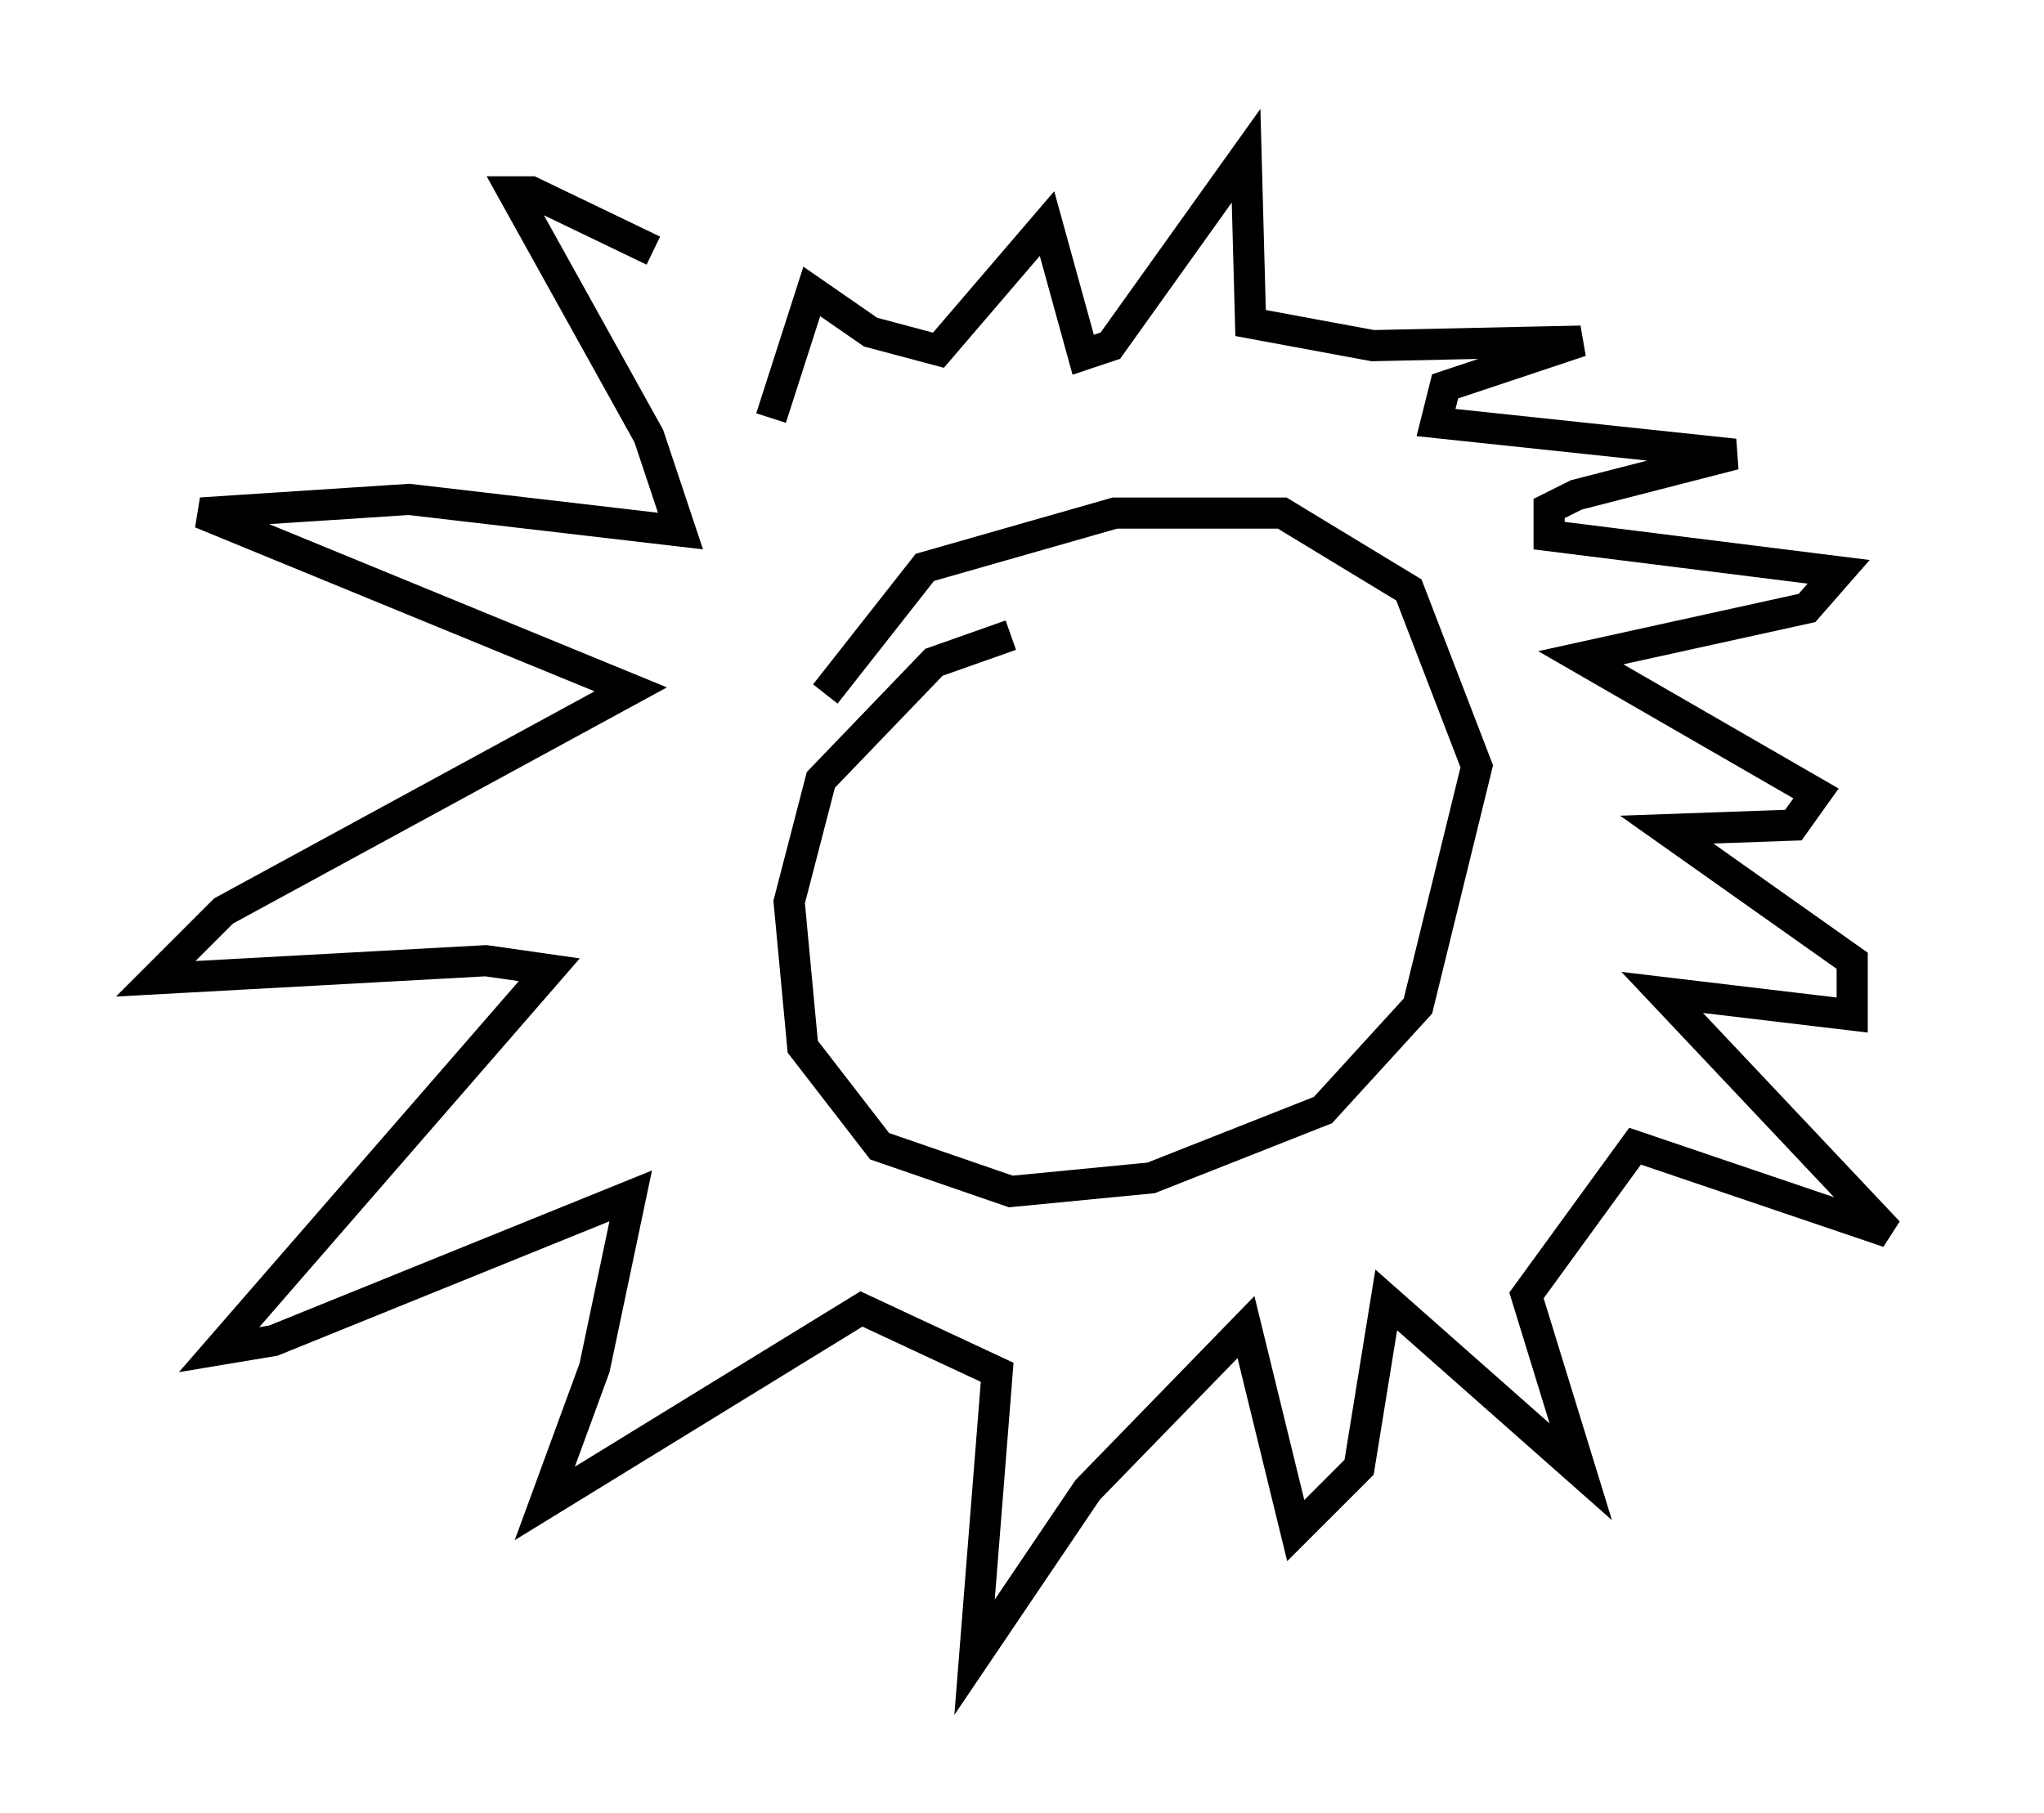 <?xml version="1.0" encoding="utf-8" ?>
<svg baseProfile="full" height="58.223" version="1.1" width="65.631" xmlns="http://www.w3.org/2000/svg" xmlns:ev="http://www.w3.org/2001/xml-events" xmlns:xlink="http://www.w3.org/1999/xlink"><defs /><rect fill="white" height="58.223" width="65.631" x="0" y="0" /><path d="M25.626, 12.989 m-4.648, -4.939 l-3.922, -1.888 -0.581, 0.0 l4.358, 7.844 1.017, 3.05 l-8.715, -1.017 -6.682, 0.436 l13.799, 5.665 -13.073, 7.117 l-2.179, 2.179 10.603, -0.581 l2.034, 0.291 -10.603, 12.201 l1.743, -0.291 11.475, -4.648 l-1.162, 5.52 -1.598, 4.358 l10.168, -6.246 4.358, 2.034 l-0.726, 9.151 3.631, -5.374 l5.084, -5.229 1.598, 6.536 l2.034, -2.034 0.872, -5.374 l6.246, 5.52 -1.743, -5.665 l3.486, -4.793 8.134, 2.76 l-7.263, -7.698 6.101, 0.726 l0.0, -1.743 -5.955, -4.212 l4.067, -0.145 0.726, -1.017 l-7.553, -4.358 7.263, -1.598 l1.017, -1.162 -9.296, -1.162 l0.0, -0.872 0.872, -0.436 l5.084, -1.307 -9.587, -1.017 l0.291, -1.162 4.358, -1.453 l-6.682, 0.145 -3.922, -0.726 l-0.145, -5.374 -4.358, 6.101 l-0.872, 0.291 -1.162, -4.212 l-3.486, 4.067 -2.179, -0.581 l-1.888, -1.307 -1.307, 4.067 m7.698, 6.972 l-2.469, 0.872 -3.631, 3.777 l-1.017, 3.922 0.436, 4.648 l2.469, 3.196 4.212, 1.453 l4.503, -0.436 5.52, -2.179 l3.05, -3.341 1.888, -7.698 l-2.179, -5.665 -4.067, -2.469 l-5.374, 0.0 -6.101, 1.743 l-3.196, 4.067 " fill="none" stroke="black" stroke-width="1" /></svg>